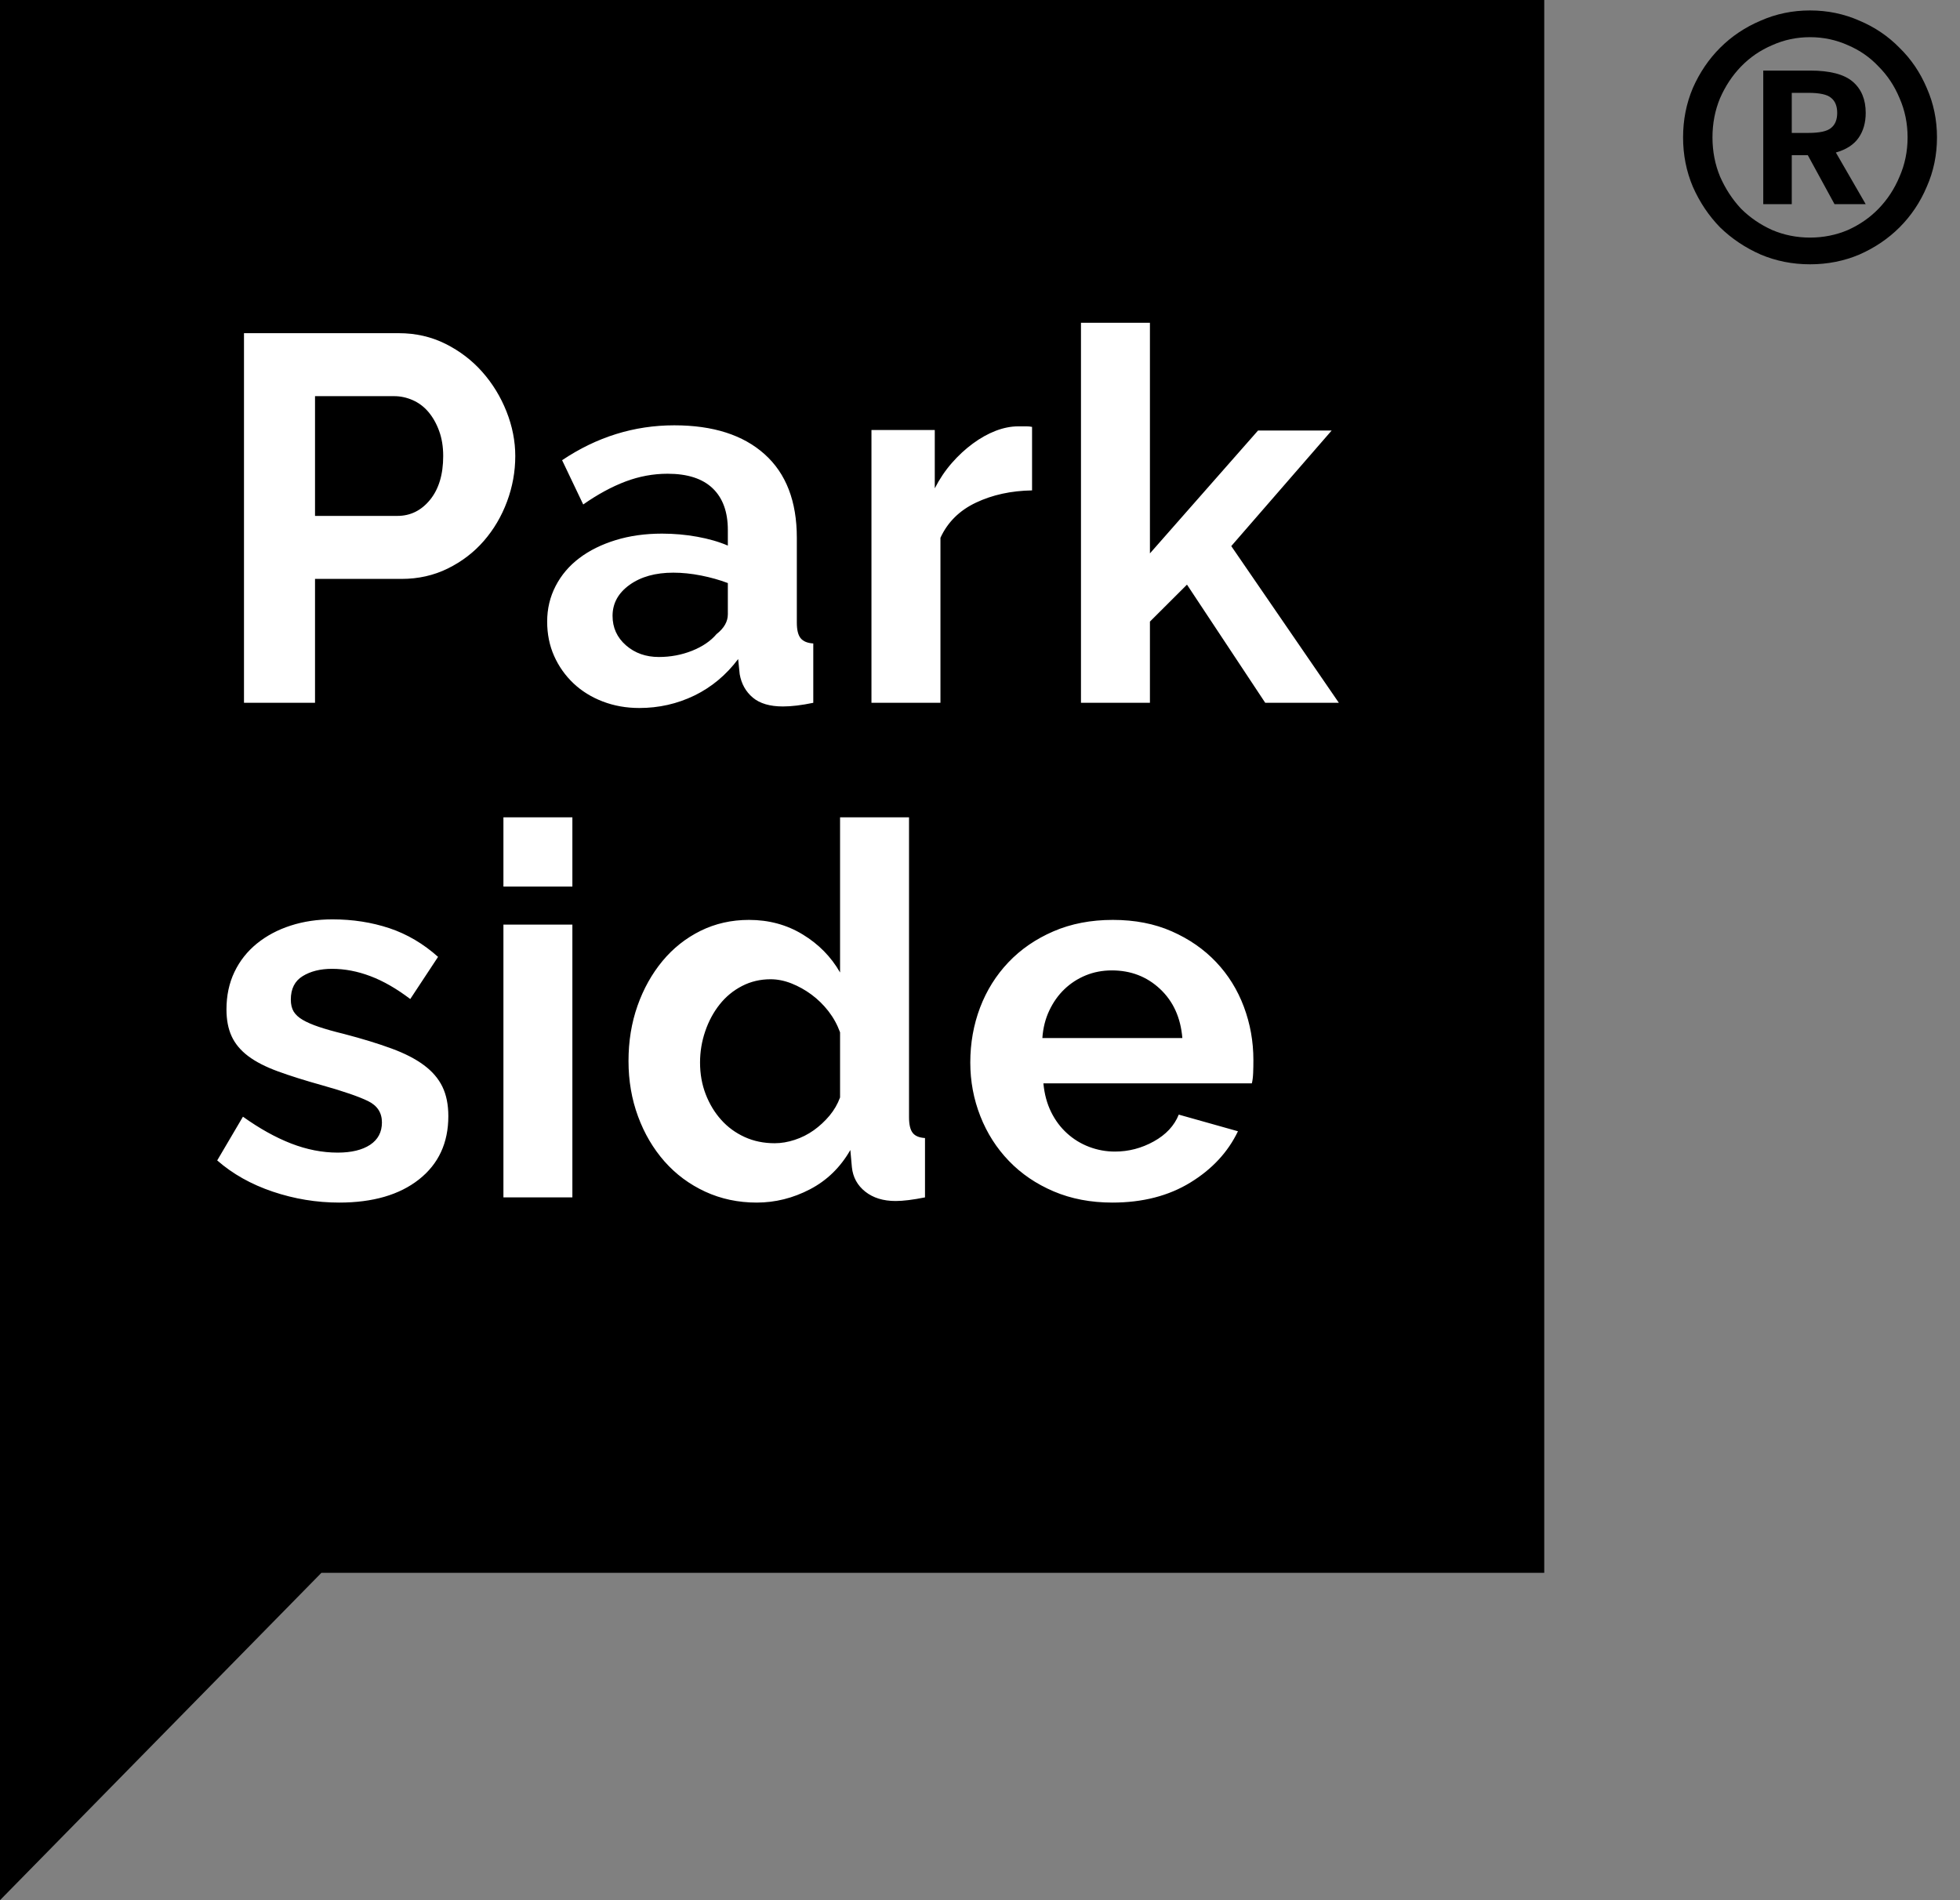 <svg width="66" height="64" viewBox="0 0 66 64" fill="none" xmlns="http://www.w3.org/2000/svg">
<rect x="0" y="0" width="66" height="64" fill="#808080" stroke="none"/>
<g clip-path="url(#clip0_2078_4628)">
<path fill-rule="evenodd" clip-rule="evenodd" d="M10.823 52.974L0 64V52.315L0 0H52V52.974H10.823Z" fill="black"/>
<path d="M8.216 23.671V11.222H13.433C13.999 11.222 14.522 11.342 15.002 11.581C15.481 11.821 15.895 12.136 16.241 12.528C16.588 12.92 16.859 13.364 17.056 13.861C17.252 14.357 17.351 14.857 17.351 15.36C17.351 15.886 17.258 16.397 17.073 16.894C16.888 17.391 16.628 17.832 16.293 18.218C15.958 18.604 15.554 18.913 15.08 19.147C14.606 19.381 14.086 19.498 13.52 19.498H10.608V23.671H8.216ZM10.608 17.376H13.381C13.82 17.376 14.187 17.195 14.482 16.833C14.777 16.47 14.924 15.979 14.924 15.36C14.924 15.044 14.878 14.761 14.785 14.509C14.693 14.258 14.571 14.045 14.421 13.869C14.271 13.694 14.095 13.563 13.893 13.475C13.69 13.387 13.485 13.343 13.277 13.343H10.608V17.376ZM21.528 23.846C21.089 23.846 20.678 23.773 20.297 23.627C19.916 23.481 19.587 23.277 19.309 23.014C19.032 22.75 18.815 22.444 18.659 22.093C18.503 21.742 18.425 21.357 18.425 20.936C18.425 20.503 18.52 20.103 18.711 19.735C18.902 19.366 19.168 19.054 19.509 18.797C19.849 18.539 20.257 18.338 20.73 18.192C21.204 18.046 21.724 17.973 22.291 17.973C22.695 17.973 23.091 18.008 23.478 18.078C23.865 18.148 24.209 18.247 24.509 18.376V17.85C24.509 17.242 24.339 16.774 23.998 16.447C23.657 16.12 23.151 15.956 22.481 15.956C21.996 15.956 21.522 16.044 21.06 16.219C20.598 16.394 20.124 16.651 19.639 16.991L18.928 15.5C20.095 14.717 21.354 14.325 22.706 14.325C24.012 14.325 25.026 14.65 25.748 15.299C26.471 15.947 26.832 16.885 26.832 18.113V20.971C26.832 21.216 26.875 21.392 26.962 21.497C27.049 21.602 27.19 21.66 27.386 21.672V23.671C26.994 23.753 26.653 23.794 26.364 23.794C25.925 23.794 25.587 23.695 25.35 23.496C25.113 23.297 24.966 23.034 24.908 22.707L24.856 22.198C24.451 22.736 23.96 23.145 23.383 23.426C22.805 23.706 22.186 23.846 21.528 23.846ZM22.186 22.128C22.579 22.128 22.952 22.058 23.305 21.918C23.657 21.777 23.931 21.59 24.128 21.357C24.382 21.158 24.509 20.936 24.509 20.69V19.638C24.232 19.533 23.931 19.448 23.608 19.384C23.284 19.32 22.972 19.288 22.672 19.288C22.071 19.288 21.58 19.425 21.198 19.7C20.817 19.974 20.627 20.322 20.627 20.743C20.627 21.14 20.777 21.471 21.077 21.734C21.378 21.997 21.747 22.128 22.186 22.128ZM34.753 16.517C34.048 16.529 33.419 16.666 32.864 16.929C32.309 17.192 31.91 17.587 31.668 18.113V23.671H29.345V14.483H31.477V16.447C31.639 16.131 31.83 15.848 32.049 15.597C32.269 15.345 32.506 15.126 32.76 14.939C33.014 14.752 33.271 14.609 33.531 14.509C33.791 14.41 34.042 14.36 34.285 14.36H34.571C34.635 14.36 34.695 14.366 34.753 14.378V16.517ZM42.605 23.671L39.97 19.691L38.722 20.936V23.671H36.4V10.871H38.722V18.639L42.362 14.501H44.841L41.461 18.393L45.084 23.671H42.605ZM11.422 40.504C10.66 40.504 9.914 40.381 9.186 40.136C8.458 39.89 7.834 39.54 7.314 39.084L8.181 37.611C8.736 38.008 9.276 38.309 9.802 38.514C10.328 38.718 10.851 38.821 11.37 38.821C11.833 38.821 12.197 38.733 12.463 38.558C12.728 38.382 12.861 38.131 12.861 37.804C12.861 37.476 12.705 37.237 12.393 37.085C12.081 36.933 11.573 36.758 10.868 36.559C10.278 36.395 9.776 36.237 9.36 36.085C8.944 35.933 8.609 35.761 8.354 35.568C8.1 35.375 7.915 35.153 7.8 34.902C7.684 34.651 7.626 34.349 7.626 33.999C7.626 33.531 7.716 33.11 7.895 32.736C8.074 32.362 8.326 32.044 8.649 31.781C8.973 31.518 9.351 31.316 9.784 31.176C10.218 31.035 10.689 30.965 11.197 30.965C11.879 30.965 12.517 31.065 13.113 31.263C13.708 31.462 14.254 31.784 14.751 32.228L13.815 33.648C13.352 33.297 12.905 33.04 12.471 32.877C12.038 32.713 11.607 32.631 11.18 32.631C10.787 32.631 10.458 32.713 10.192 32.877C9.926 33.04 9.793 33.303 9.793 33.666C9.793 33.829 9.825 33.964 9.888 34.069C9.952 34.174 10.053 34.268 10.192 34.349C10.331 34.431 10.512 34.51 10.738 34.586C10.963 34.662 11.243 34.741 11.579 34.823C12.203 34.986 12.737 35.15 13.182 35.314C13.627 35.477 13.991 35.664 14.274 35.875C14.557 36.085 14.765 36.328 14.898 36.603C15.031 36.877 15.097 37.208 15.097 37.593C15.097 38.493 14.768 39.203 14.109 39.724C13.45 40.244 12.555 40.504 11.422 40.504ZM16.952 40.329V31.141H19.274V40.329H16.952ZM16.952 29.861V27.529H19.274V29.861H16.952ZM25.48 40.504C24.856 40.504 24.278 40.381 23.747 40.136C23.215 39.89 22.759 39.551 22.377 39.119C21.996 38.686 21.698 38.181 21.485 37.602C21.271 37.023 21.164 36.401 21.164 35.735C21.164 35.068 21.265 34.449 21.467 33.876C21.669 33.303 21.95 32.801 22.308 32.368C22.666 31.936 23.094 31.597 23.59 31.351C24.087 31.106 24.631 30.983 25.22 30.983C25.89 30.983 26.494 31.146 27.031 31.474C27.569 31.801 27.987 32.228 28.288 32.754V27.529H30.61V37.628C30.61 37.874 30.651 38.049 30.732 38.154C30.813 38.26 30.951 38.318 31.148 38.33V40.329C30.743 40.41 30.414 40.451 30.16 40.451C29.744 40.451 29.403 40.346 29.137 40.136C28.871 39.925 28.721 39.651 28.686 39.312L28.634 38.733C28.299 39.318 27.846 39.759 27.274 40.057C26.702 40.355 26.104 40.504 25.48 40.504ZM26.087 38.505C26.306 38.505 26.531 38.467 26.762 38.391C26.994 38.315 27.207 38.207 27.404 38.067C27.6 37.926 27.776 37.763 27.933 37.576C28.088 37.389 28.207 37.184 28.288 36.962V34.77C28.195 34.513 28.065 34.276 27.898 34.06C27.73 33.844 27.54 33.657 27.326 33.499C27.112 33.341 26.887 33.216 26.65 33.122C26.413 33.029 26.179 32.982 25.948 32.982C25.601 32.982 25.28 33.058 24.986 33.21C24.691 33.362 24.44 33.569 24.232 33.832C24.024 34.095 23.862 34.396 23.747 34.735C23.631 35.074 23.573 35.425 23.573 35.787C23.573 36.173 23.637 36.529 23.764 36.857C23.891 37.184 24.064 37.471 24.284 37.716C24.503 37.962 24.766 38.154 25.073 38.295C25.379 38.435 25.717 38.505 26.087 38.505ZM37.457 40.504C36.729 40.504 36.071 40.378 35.481 40.127C34.892 39.876 34.389 39.534 33.973 39.101C33.557 38.669 33.236 38.166 33.011 37.593C32.786 37.02 32.673 36.419 32.673 35.787C32.673 35.133 32.783 34.516 33.002 33.937C33.222 33.359 33.54 32.85 33.956 32.412C34.372 31.974 34.877 31.626 35.472 31.369C36.068 31.111 36.735 30.983 37.474 30.983C38.214 30.983 38.876 31.111 39.459 31.369C40.043 31.626 40.54 31.971 40.95 32.403C41.36 32.836 41.672 33.338 41.886 33.911C42.1 34.484 42.206 35.08 42.206 35.7C42.206 35.852 42.204 35.998 42.198 36.138C42.192 36.278 42.178 36.395 42.154 36.489H35.135C35.169 36.851 35.256 37.172 35.395 37.453C35.533 37.734 35.712 37.973 35.932 38.172C36.151 38.371 36.4 38.523 36.677 38.628C36.955 38.733 37.243 38.786 37.544 38.786C38.006 38.786 38.442 38.672 38.852 38.444C39.263 38.216 39.543 37.915 39.693 37.541L41.686 38.102C41.351 38.803 40.817 39.379 40.083 39.829C39.349 40.279 38.474 40.504 37.457 40.504ZM39.814 34.963C39.757 34.273 39.505 33.721 39.06 33.306C38.616 32.891 38.075 32.684 37.44 32.684C37.128 32.684 36.836 32.739 36.564 32.85C36.293 32.961 36.053 33.116 35.845 33.315C35.637 33.514 35.467 33.753 35.334 34.034C35.201 34.314 35.123 34.624 35.1 34.963H39.814Z" fill="white"/>
</g>
<path d="M60.95 8.902C60.36 8.902 59.805 8.792 59.285 8.572C58.765 8.342 58.31 8.037 57.92 7.657C57.54 7.267 57.235 6.812 57.005 6.292C56.785 5.772 56.675 5.217 56.675 4.627C56.675 4.037 56.785 3.482 57.005 2.962C57.235 2.442 57.54 1.992 57.92 1.612C58.31 1.222 58.765 0.917 59.285 0.697C59.805 0.467 60.36 0.352 60.95 0.352C61.54 0.352 62.095 0.467 62.615 0.697C63.135 0.917 63.585 1.222 63.965 1.612C64.355 1.992 64.66 2.442 64.88 2.962C65.11 3.482 65.225 4.037 65.225 4.627C65.225 5.217 65.11 5.772 64.88 6.292C64.66 6.812 64.355 7.267 63.965 7.657C63.585 8.037 63.135 8.342 62.615 8.572C62.095 8.792 61.54 8.902 60.95 8.902ZM60.95 8.002C61.4 8.002 61.825 7.917 62.225 7.747C62.625 7.567 62.97 7.327 63.26 7.027C63.56 6.717 63.795 6.357 63.965 5.947C64.145 5.537 64.235 5.097 64.235 4.627C64.235 4.157 64.145 3.717 63.965 3.307C63.795 2.897 63.56 2.542 63.26 2.242C62.97 1.932 62.625 1.692 62.225 1.522C61.825 1.342 61.4 1.252 60.95 1.252C60.5 1.252 60.075 1.342 59.675 1.522C59.275 1.692 58.925 1.932 58.625 2.242C58.335 2.542 58.1 2.897 57.92 3.307C57.75 3.717 57.665 4.157 57.665 4.627C57.665 5.097 57.75 5.537 57.92 5.947C58.1 6.357 58.335 6.717 58.625 7.027C58.925 7.327 59.275 7.567 59.675 7.747C60.075 7.917 60.5 8.002 60.95 8.002ZM59.375 2.377H60.95C61.62 2.377 62.1 2.502 62.39 2.752C62.68 3.002 62.825 3.352 62.825 3.802C62.825 4.132 62.745 4.412 62.585 4.642C62.425 4.872 62.17 5.037 61.82 5.137L62.825 6.877H61.775L60.875 5.227H60.335V6.877H59.375V2.377ZM60.89 4.477C61.27 4.477 61.525 4.422 61.655 4.312C61.795 4.202 61.865 4.032 61.865 3.802C61.865 3.572 61.795 3.402 61.655 3.292C61.525 3.182 61.27 3.127 60.89 3.127H60.335V4.477H60.89Z" fill="black"/>
<defs>
<clipPath id="clip0_2078_4628">
<rect width="52" height="64" fill="white"/>
</clipPath>
</defs>
</svg>
